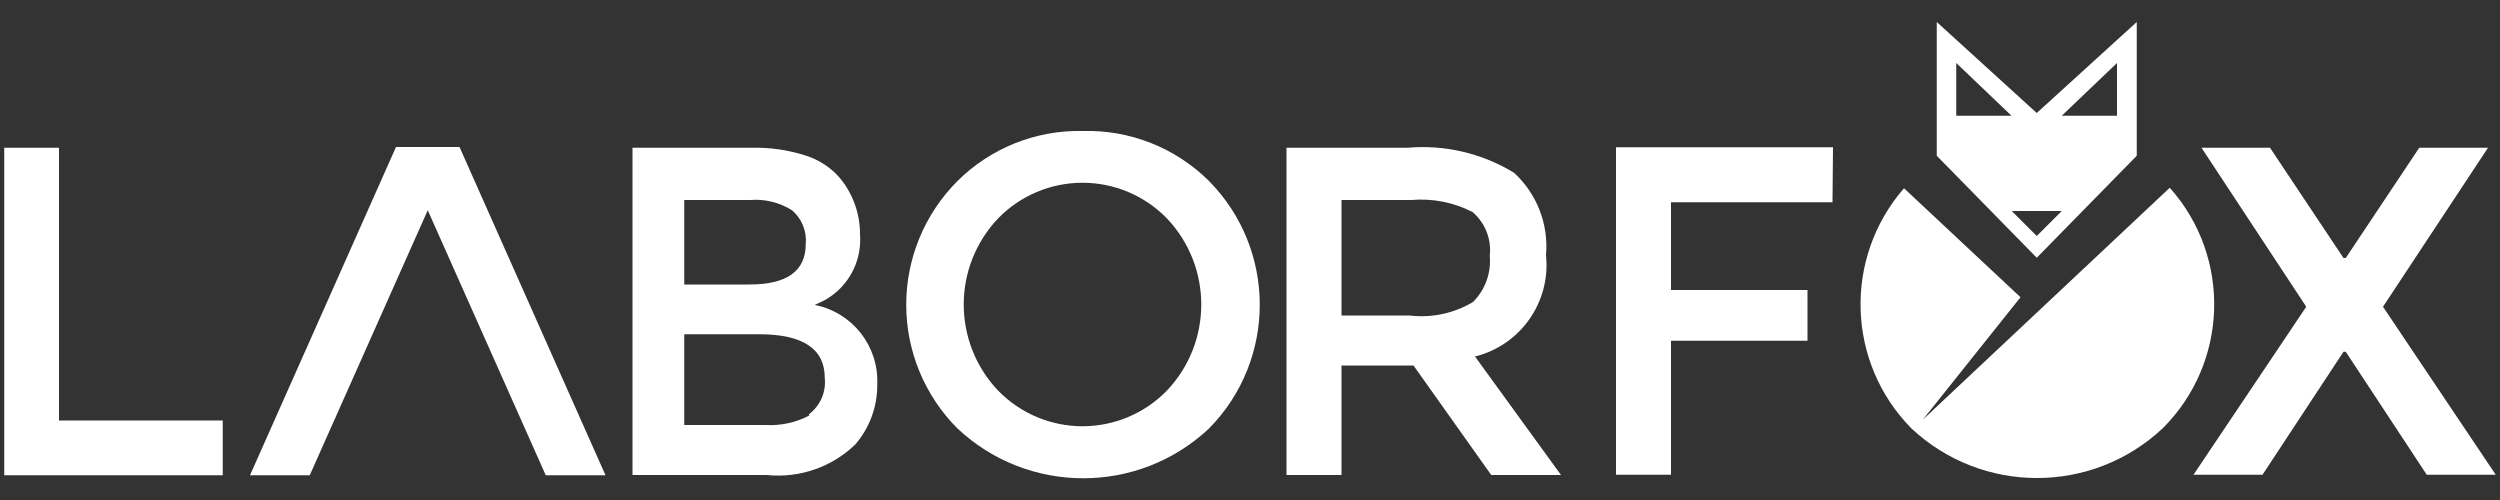 <?xml version="1.0" encoding="UTF-8"?>
<svg width="100px" height="20px" viewBox="0 0 100 20" version="1.1" xmlns="http://www.w3.org/2000/svg" xmlns:xlink="http://www.w3.org/1999/xlink">
    <rect x="0" y="0" width="100" height="20" fill="#333333" stroke="none"/>
    <!-- Generator: Sketch 52.5 (67469) - http://www.bohemiancoding.com/sketch -->
    <title>allic</title>
    <desc>Created with Sketch.</desc>
    <g id="Page-1" stroke="none" stroke-width="1" fill="none" fill-rule="evenodd">
        <g id="Artboard" transform="translate(-22, -39)" fill="#FFFFFF">
            <g id="allic" transform="translate(22, 39)">
                <path d="M81.47,4.52 L77.47,0.88 L77.47,6.23 L81.47,10.31 L85.47,6.23 L85.47,0.88 L81.47,4.52 Z M78.25,2.52 L80.46,4.63 L78.25,4.63 L78.25,2.52 Z M81.47,9.44 L80.47,8.44 L82.47,8.44 L81.47,9.44 Z M84.68,4.63 L82.47,4.63 L84.68,2.52 L84.68,4.63 Z" id="Shape" fill-rule="nonzero"></path>
                <polygon id="Path" points="2.36 5.91 0.17 5.91 0.17 19.01 8.91 19.01 8.91 16.82 2.36 16.82"></polygon>
                <path d="M32.6,12.19 C32.81,12.1 32.95,12.02 33.04,11.98 C33.199,11.883 33.35,11.773 33.49,11.65 C34.132,11.073 34.468,10.23 34.4,9.37 C34.404,8.531 34.106,7.718 33.56,7.08 C33.199,6.678 32.736,6.381 32.22,6.22 C31.526,5.998 30.799,5.893 30.07,5.91 L25.3,5.91 L25.3,19 L30.67,19 C31.972,19.135 33.268,18.689 34.21,17.78 C34.788,17.111 35.101,16.254 35.09,15.37 C35.154,13.844 34.097,12.499 32.6,12.2 L32.6,12.19 Z M27.37,8 L30,8 C30.59,7.952 31.179,8.096 31.68,8.41 C32.072,8.743 32.278,9.247 32.23,9.76 C32.23,10.84 31.48,11.38 29.98,11.38 L27.37,11.38 L27.37,8 Z M32.37,16.62 C31.832,16.904 31.227,17.035 30.62,17 L27.37,17 L27.37,13.37 L30.37,13.37 C32.11,13.37 32.99,13.95 32.99,15.11 C33.052,15.674 32.812,16.228 32.36,16.57 L32.37,16.62 Z" id="Shape" fill-rule="nonzero"></path>
                <path d="M43.3,5.24 C41.431,5.2 39.626,5.922 38.3,7.24 C36.987,8.553 36.249,10.333 36.249,12.19 C36.249,14.047 36.987,15.827 38.3,17.14 C41.128,19.794 45.532,19.794 48.36,17.14 C51.067,14.395 51.067,9.985 48.36,7.24 C47.018,5.908 45.189,5.185 43.3,5.24 Z M46.67,15.63 C45.784,16.538 44.569,17.05 43.3,17.05 C42.031,17.05 40.816,16.538 39.93,15.63 C38.089,13.699 38.089,10.661 39.93,8.73 C40.816,7.822 42.031,7.31 43.3,7.31 C44.569,7.31 45.784,7.822 46.67,8.73 C48.511,10.661 48.511,13.699 46.67,15.63 Z" id="Shape" fill-rule="nonzero"></path>
                <path d="M61.84,10.21 C61.95,8.971 61.477,7.751 60.56,6.91 C59.283,6.13 57.79,5.78 56.3,5.91 L51.46,5.91 L51.46,19 L53.66,19 L53.66,14.62 L56.54,14.62 L59.65,19 L62.44,19 L59,14.26 C60.824,13.807 62.035,12.079 61.84,10.21 Z M56.39,12.62 L53.66,12.62 L53.66,8 L56.45,8 C57.296,7.926 58.145,8.093 58.9,8.48 C59.407,8.912 59.666,9.568 59.59,10.23 C59.654,10.916 59.408,11.594 58.92,12.08 C58.16,12.535 57.27,12.725 56.39,12.62 Z" id="Shape" fill-rule="nonzero"></path>
                <polygon id="Path" points="64.64 18.99 66.84 18.99 66.84 13.63 72.3 13.63 72.3 11.6 66.84 11.6 66.84 8.09 73.3 8.09 73.32 5.89 64.64 5.89"></polygon>
                <polygon id="Path" points="95.32 12.27 99.52 5.91 96.77 5.91 93.83 10.32 93.74 10.32 90.8 5.91 88.06 5.91 92.25 12.27 87.74 18.99 90.5 18.99 93.74 14.07 93.83 14.07 97.07 18.99 99.83 18.99"></polygon>
                <polygon id="Path" points="18.23 5.88 15.99 5.88 15.84 5.88 10 19.01 12.39 19.01 17.11 8.41 21.83 19.01 24.22 19.01 18.38 5.88"></polygon>
                <path d="M86.79,7.51 L76.91,16.79 L80.82,11.89 L76.16,7.53 C73.735,10.315 73.861,14.497 76.45,17.13 C79.278,19.784 83.682,19.784 86.51,17.13 C89.142,14.506 89.265,10.282 86.79,7.51 Z" id="Path"></path>
            </g>
        </g>
    </g>
</svg>